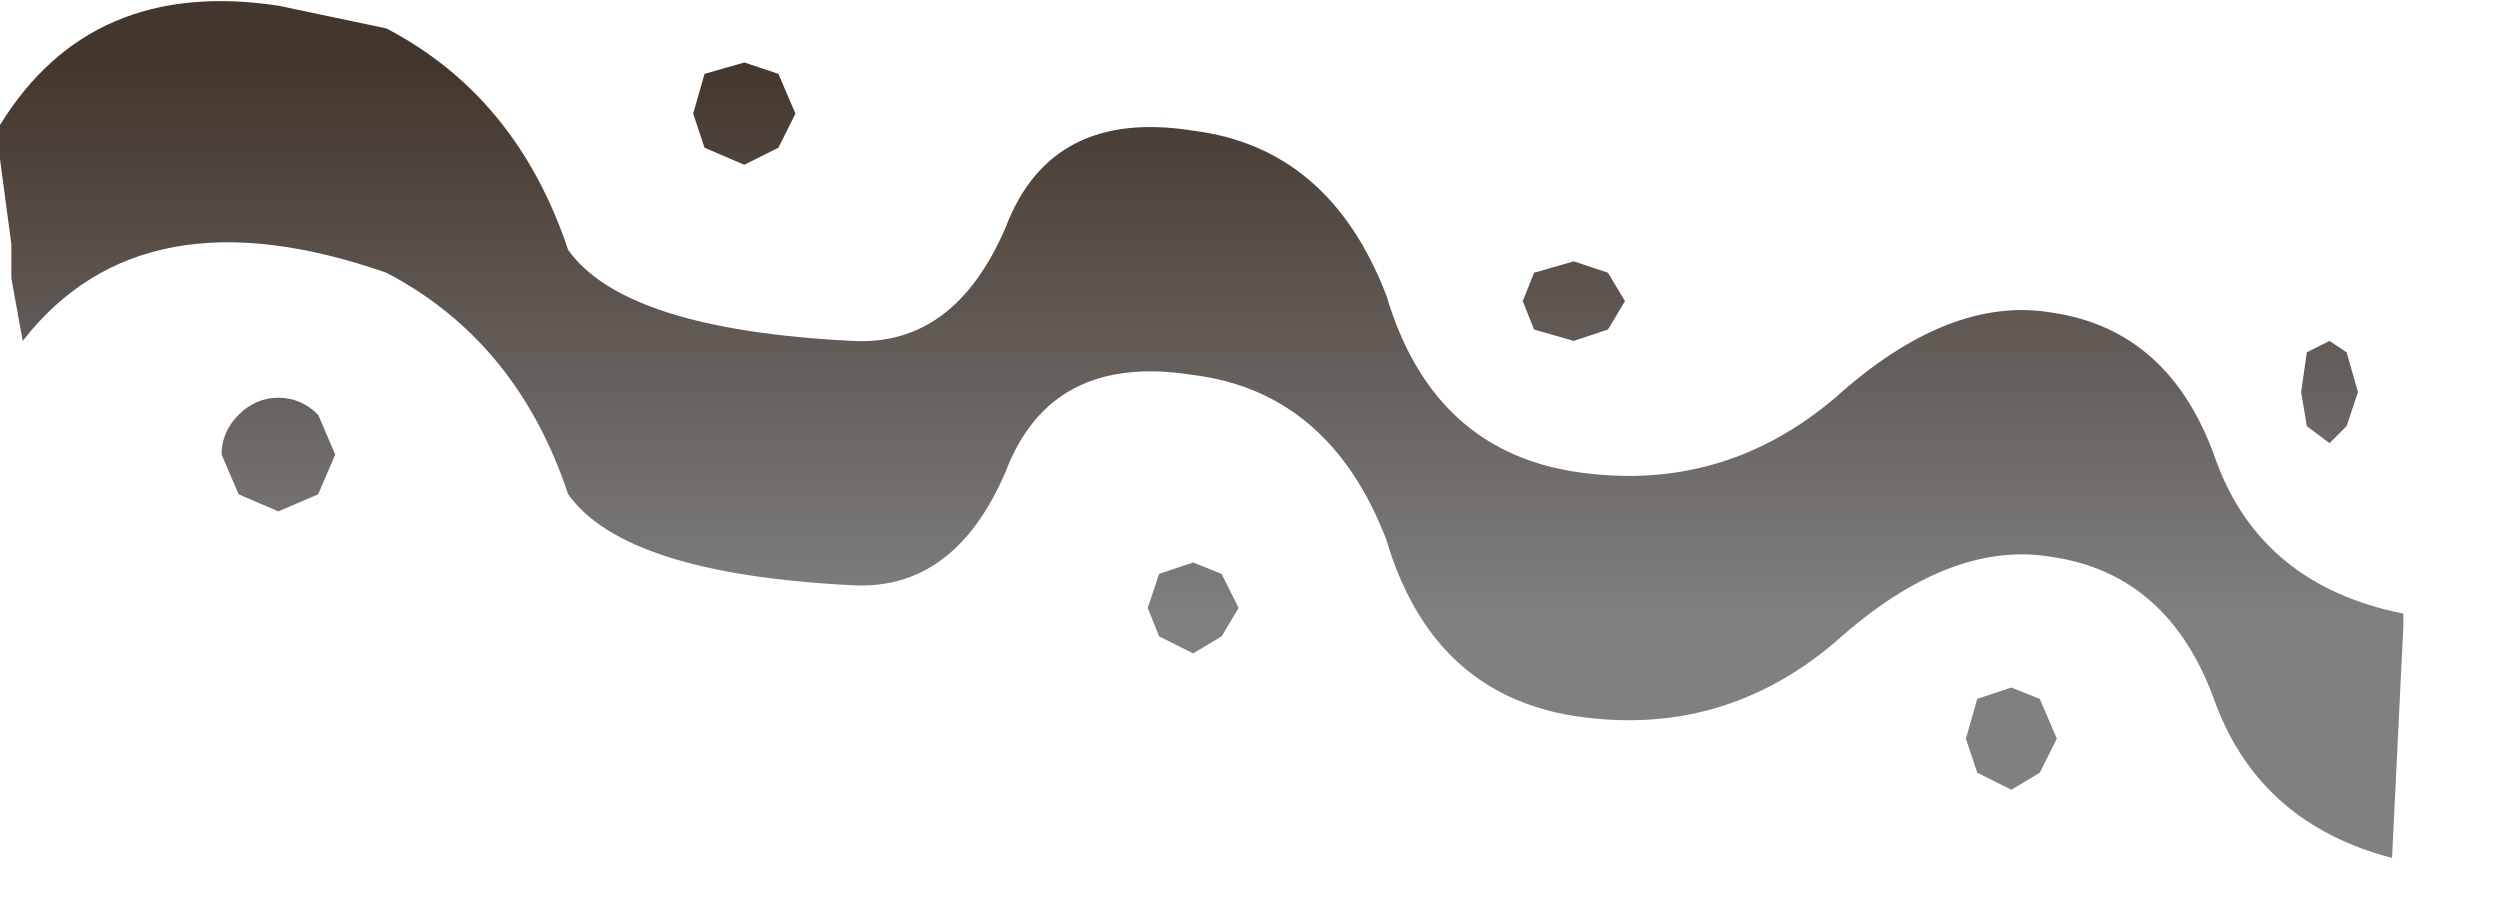 <?xml version="1.0" encoding="utf-8"?>
<svg version="1.1" id="Layer_1"
xmlns="http://www.w3.org/2000/svg"
xmlns:xlink="http://www.w3.org/1999/xlink"
width="22px" height="8px"
xml:space="preserve">
<g id="PathID_3126" transform="matrix(1, 0, 0, 1, 0, 0)">
<linearGradient
id="LinearGradID_1012" gradientUnits="userSpaceOnUse" gradientTransform="matrix(0, -0.003, 0.005, 0, 10.7, 3)" spreadMethod ="pad" x1="-819.2" y1="0" x2="819.2" y2="0" >
<stop  offset="0" style="stop-color:#808080;stop-opacity:1" />
<stop  offset="1" style="stop-color:#43362C;stop-opacity:1" />
</linearGradient>
<path style="fill:url(#LinearGradID_1012) " d="M20.3 3.1L20.5 3L20.65 3.1L20.75 3.45L20.65 3.75L20.5 3.9L20.3 3.75L20.25 3.45L20.3 3.1M21.15 5.5L21.05 7.55Q19.9 7.25 19.5 6.2Q19.1 5.05 18.05 4.9Q17.15 4.75 16.15 5.65Q15.15 6.5 13.85 6.3Q12.6 6.1 12.2 4.75Q11.7 3.45 10.5 3.3Q9.25 3.1 8.85 4.15Q8.4 5.2 7.5 5.15Q5.5 5.05 5 4.35Q4.55 3 3.4 2.4Q1.25 1.65 0.2 3L0.1 2.45L0.1 2.15L0 1.4L0 1.1Q0.8 -0.2 2.45 0.05L3.4 0.25Q4.55 0.85 5 2.2Q5.5 2.9 7.5 3Q8.4 3.05 8.85 2Q9.25 0.95 10.5 1.15Q11.7 1.3 12.2 2.6Q12.6 3.95 13.85 4.15Q15.15 4.35 16.15 3.5Q17.15 2.6 18.05 2.75Q19.1 2.9 19.5 4.05Q19.9 5.15 21.15 5.4L21.15 5.5M17.95 6.15L18.1 6.5L17.95 6.8L17.7 6.95L17.4 6.8L17.3 6.5L17.4 6.15L17.7 6.05L17.95 6.15M14.15 2.4L14.3 2.65L14.15 2.9L13.85 3L13.5 2.9L13.4 2.65L13.5 2.4L13.85 2.3L14.15 2.4M10.75 5.6L10.5 5.75L10.2 5.6L10.1 5.35L10.2 5.05L10.5 4.95L10.75 5.05L10.9 5.35L10.75 5.6M6.2 1.3L6.1 1L6.2 0.65L6.55 0.55L6.85 0.65L7 1L6.85 1.3L6.55 1.45L6.2 1.3M2.1 3.65Q2.25 3.5 2.45 3.5Q2.65 3.5 2.8 3.65L2.95 4L2.8 4.35L2.45 4.5L2.1 4.35L1.95 4Q1.95 3.8 2.1 3.65" />
</g>
</svg>
